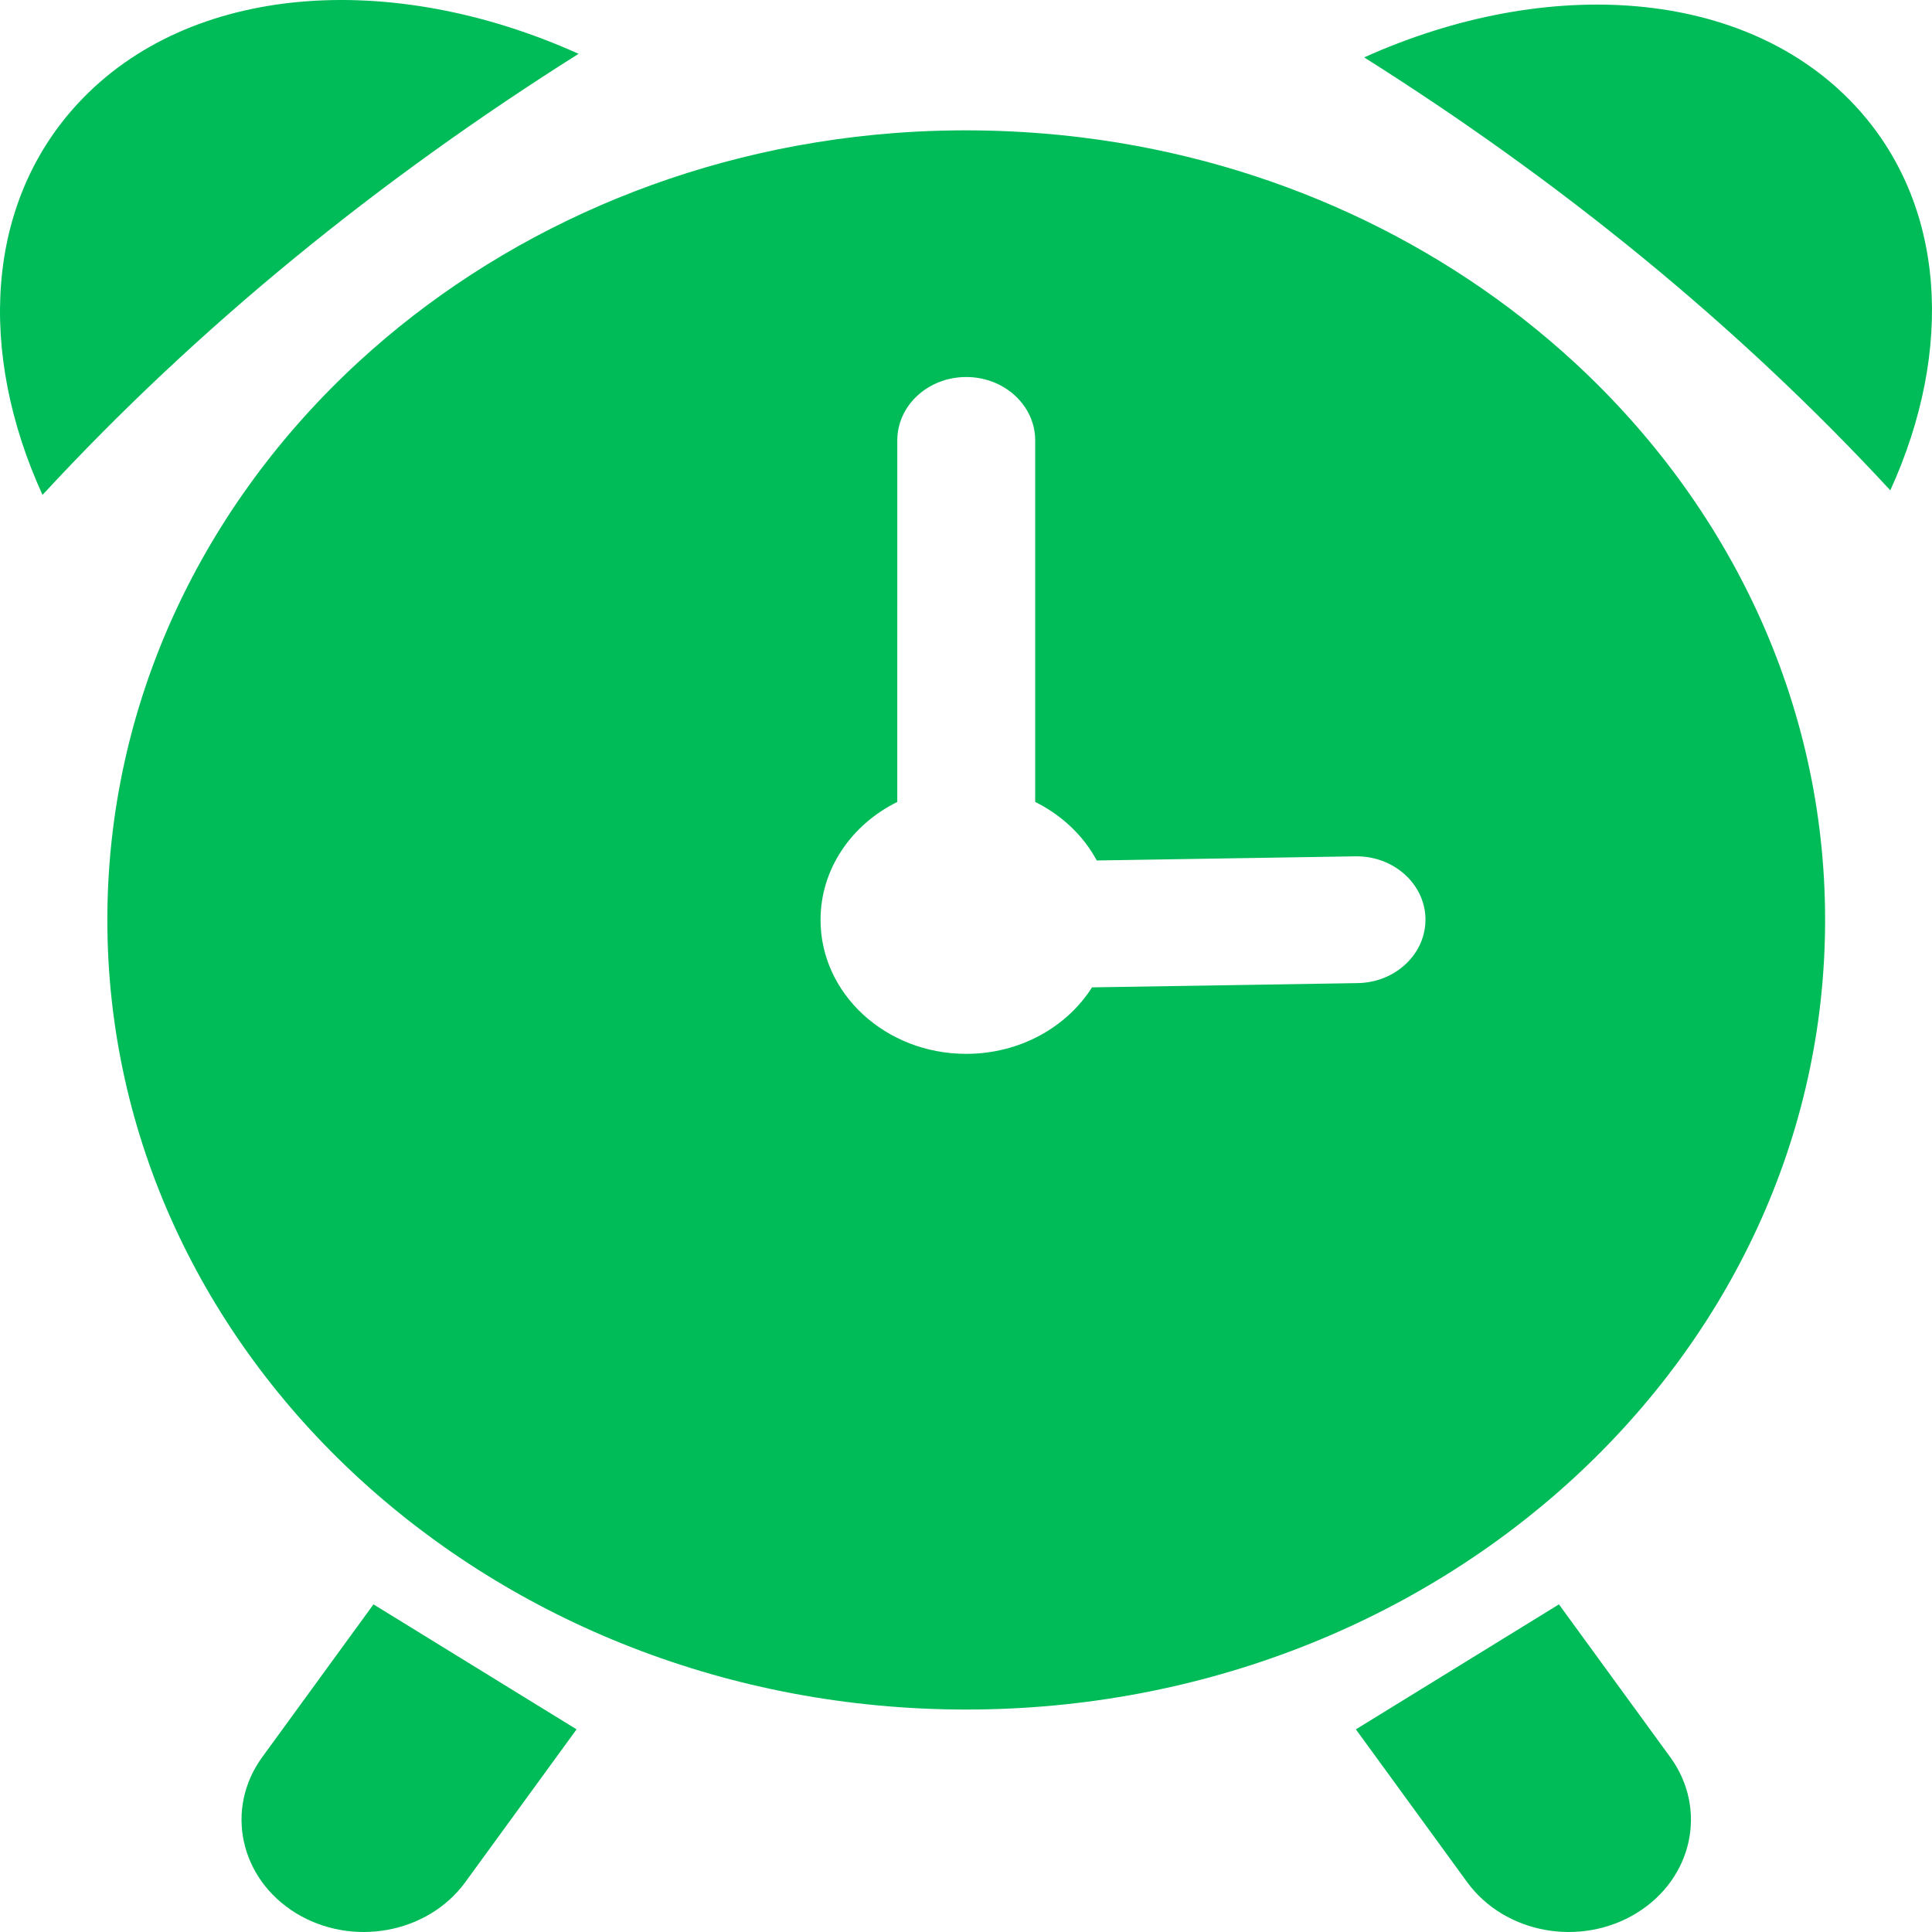<svg width="55" height="55" viewBox="0 0 55 55" fill="none" xmlns="http://www.w3.org/2000/svg">
<path fill-rule="evenodd" clip-rule="evenodd" d="M52.815 3.013C55.412 5.807 55.628 9.977 53.813 13.959C49.443 9.232 44.396 5.141 38.835 1.634C44.066 -0.724 49.7 -0.34 52.815 3.013ZM29.47 22.83C30.227 23.205 30.84 23.787 31.223 24.496L38.582 24.378C39.665 24.36 40.56 25.153 40.58 26.15C40.597 27.146 39.734 27.969 38.651 27.987L31.088 28.108C30.369 29.24 29.034 30.001 27.506 30.001C25.216 30.001 23.359 28.293 23.359 26.188C23.359 24.735 24.243 23.473 25.543 22.83L25.544 12.538C25.544 11.541 26.421 10.733 27.506 10.733C28.591 10.733 29.47 11.541 29.47 12.538V22.83ZM44.796 10.294C49.221 14.361 51.957 19.982 51.957 26.188C51.957 32.395 49.221 38.014 44.796 42.082C40.371 46.15 34.258 48.667 27.506 48.667C20.754 48.667 14.642 46.15 10.216 42.082C5.792 38.014 3.056 32.395 3.056 26.188C3.056 19.981 5.793 14.361 10.216 10.294C14.181 6.65 19.5 4.254 25.418 3.791C27.207 3.651 29.048 3.695 30.822 3.916C36.247 4.592 41.107 6.904 44.796 10.294ZM10.632 45.673L16.414 49.231L13.246 53.581C12.176 55.049 10.014 55.441 8.418 54.459C6.822 53.476 6.396 51.491 7.464 50.023L10.632 45.673ZM47.549 50.023C48.618 51.491 48.192 53.476 46.594 54.459C44.998 55.441 42.837 55.049 41.767 53.581L38.599 49.231L44.38 45.673L47.549 50.023ZM2.226 2.937C5.4 -0.48 11.139 -0.871 16.471 1.532C10.805 5.105 5.661 9.273 1.21 14.089C-0.64 10.033 -0.42 5.784 2.226 2.937Z" fill="#00BC58"/>
</svg>
